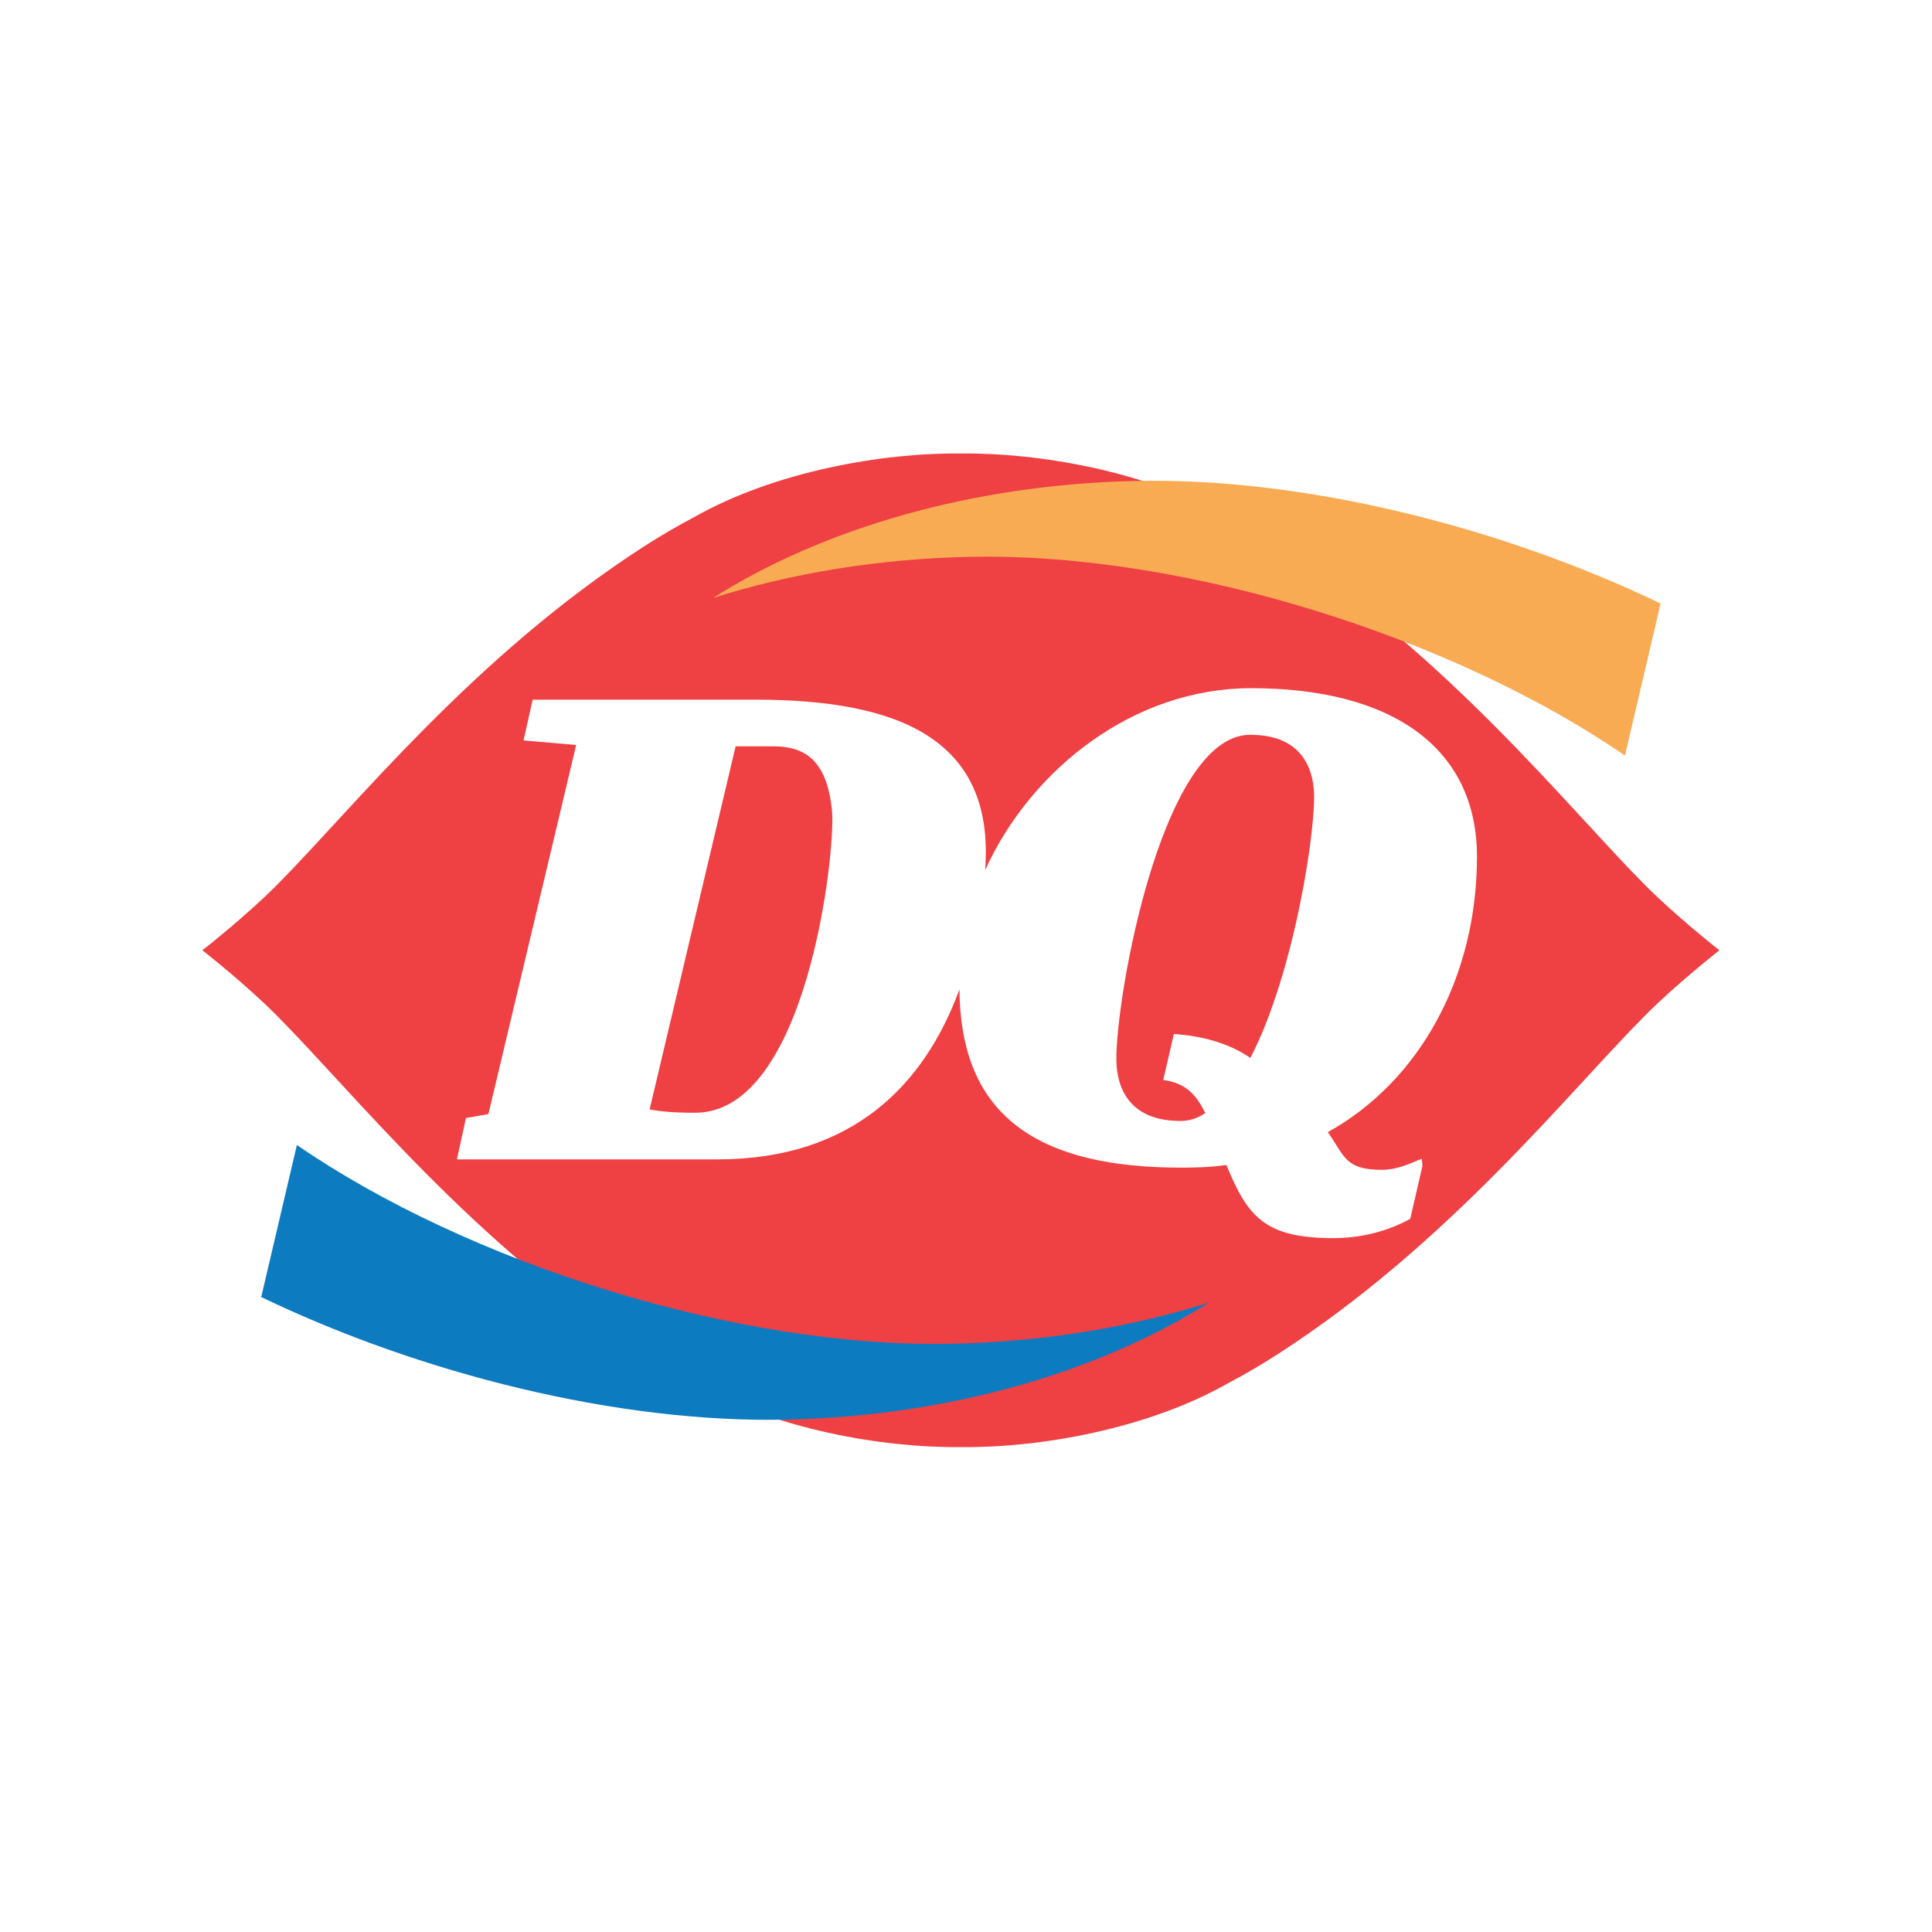 <!DOCTYPE svg PUBLIC "-//W3C//DTD SVG 1.1//EN" "http://www.w3.org/Graphics/SVG/1.1/DTD/svg11.dtd">
<svg version="1.1" xmlns="http://www.w3.org/2000/svg" xmlns:xlink="http://www.w3.org/1999/xlink" x="0px" y="0px" width="200px"
	 height="200px" viewBox="0 0 200 200" enable-background="new 0 0 200 200" xml:space="preserve">
<g id="dq">
	<g display="inline">
		<rect x="15.593" y="43.353" fill="none" width="168.814" height="113.295"/>
		<g>
			<path fill="#EF4043" d="M129.418,76.065c-9.461,0-14.273,29.167-13.825,34.332c0.28,3.195,2.14,5.644,6.596,5.644
				c0.937,0,1.768-0.271,2.583-0.814c-0.915-1.84-1.942-3.098-4.354-3.427l1.098-4.757c2.79,0.174,5.633,0.896,7.924,2.472
				c4.619-8.905,6.881-24.204,6.567-27.804C135.724,78.513,133.877,76.065,129.418,76.065z"/>
			<path fill="#EF4043" d="M79.96,77.257h-3.807l-8.907,37.596c1.195,0.203,2.378,0.339,4.726,0.339
				c11.569,0,14.542-26.99,14.159-31.205C85.601,78.208,82.853,77.257,79.96,77.257z"/>
			<path fill="#EF4043" d="M170.322,91.651c-8.183-8.237-20.371-23.697-38.047-35.09c-1.672-1.073-3.386-2.078-5.151-3.009
				c-8.355-4.753-19.591-6.703-27.649-6.606c-8.065-0.097-19.302,1.853-27.651,6.606c-1.761,0.931-3.484,1.936-5.15,3.009
				c-17.669,11.393-29.868,26.853-38.045,35.09c-3.219,3.234-7.676,6.722-7.676,6.722s4.457,3.488,7.672,6.727
				c8.181,8.232,20.374,23.691,38.049,35.083c1.666,1.075,3.39,2.081,5.15,3.011c8.35,4.756,19.578,6.705,27.648,6.607
				c8.062,0.098,19.297-1.852,27.652-6.607c1.766-0.93,3.479-1.936,5.147-3.011c17.672-11.392,29.868-26.851,38.05-35.083
				c3.219-3.238,7.67-6.727,7.67-6.727S173.544,94.885,170.322,91.651z M143.066,121.099c1.485,0,2.841-0.61,4.123-1.154
				l0.065,0.749l-1.267,5.48c-2.326,1.29-5.121,1.997-7.938,1.997c-7.191,0-8.908-2.272-11.093-7.574
				c-1.312,0.205-2.715,0.259-4.039,0.272c-17.113,0.189-23.487-6.647-23.598-18.443c-3.604,9.823-11.021,17.594-25.057,17.594
				H47.298l0.937-4.282l2.324-0.407l9.086-38.208l-5.448-0.479l0.943-4.214h23.074c14.633,0,24.815,3.97,23.764,17.649
				c4.752-10.451,15.365-18.839,27.542-18.839c14.609,0,23.375,6.187,23.375,17.447c0,12.416-5.896,23.209-15.439,28.513
				C139.233,119.715,139.233,121.099,143.066,121.099z"/>
		</g>
		<path fill="#F9AB54" d="M168.213,78.217c-17.617-12.12-45.384-21.079-67.945-20.572c-9.458,0.211-18.413,1.718-26.453,4.25
			c11.32-7.16,26.714-11.727,43.714-12.108c17.428-0.387,37.862,4.749,54.375,12.689L168.213,78.217z"/>
		<path fill="#0D7BC0" d="M30.733,118.529c17.617,12.121,45.383,21.079,67.945,20.573c9.458-0.214,18.413-1.719,26.452-4.249
			c-11.319,7.156-26.713,11.724-43.713,12.105c-17.428,0.389-37.861-4.744-54.376-12.689L30.733,118.529z"/>
	</g>
</g>
</svg>